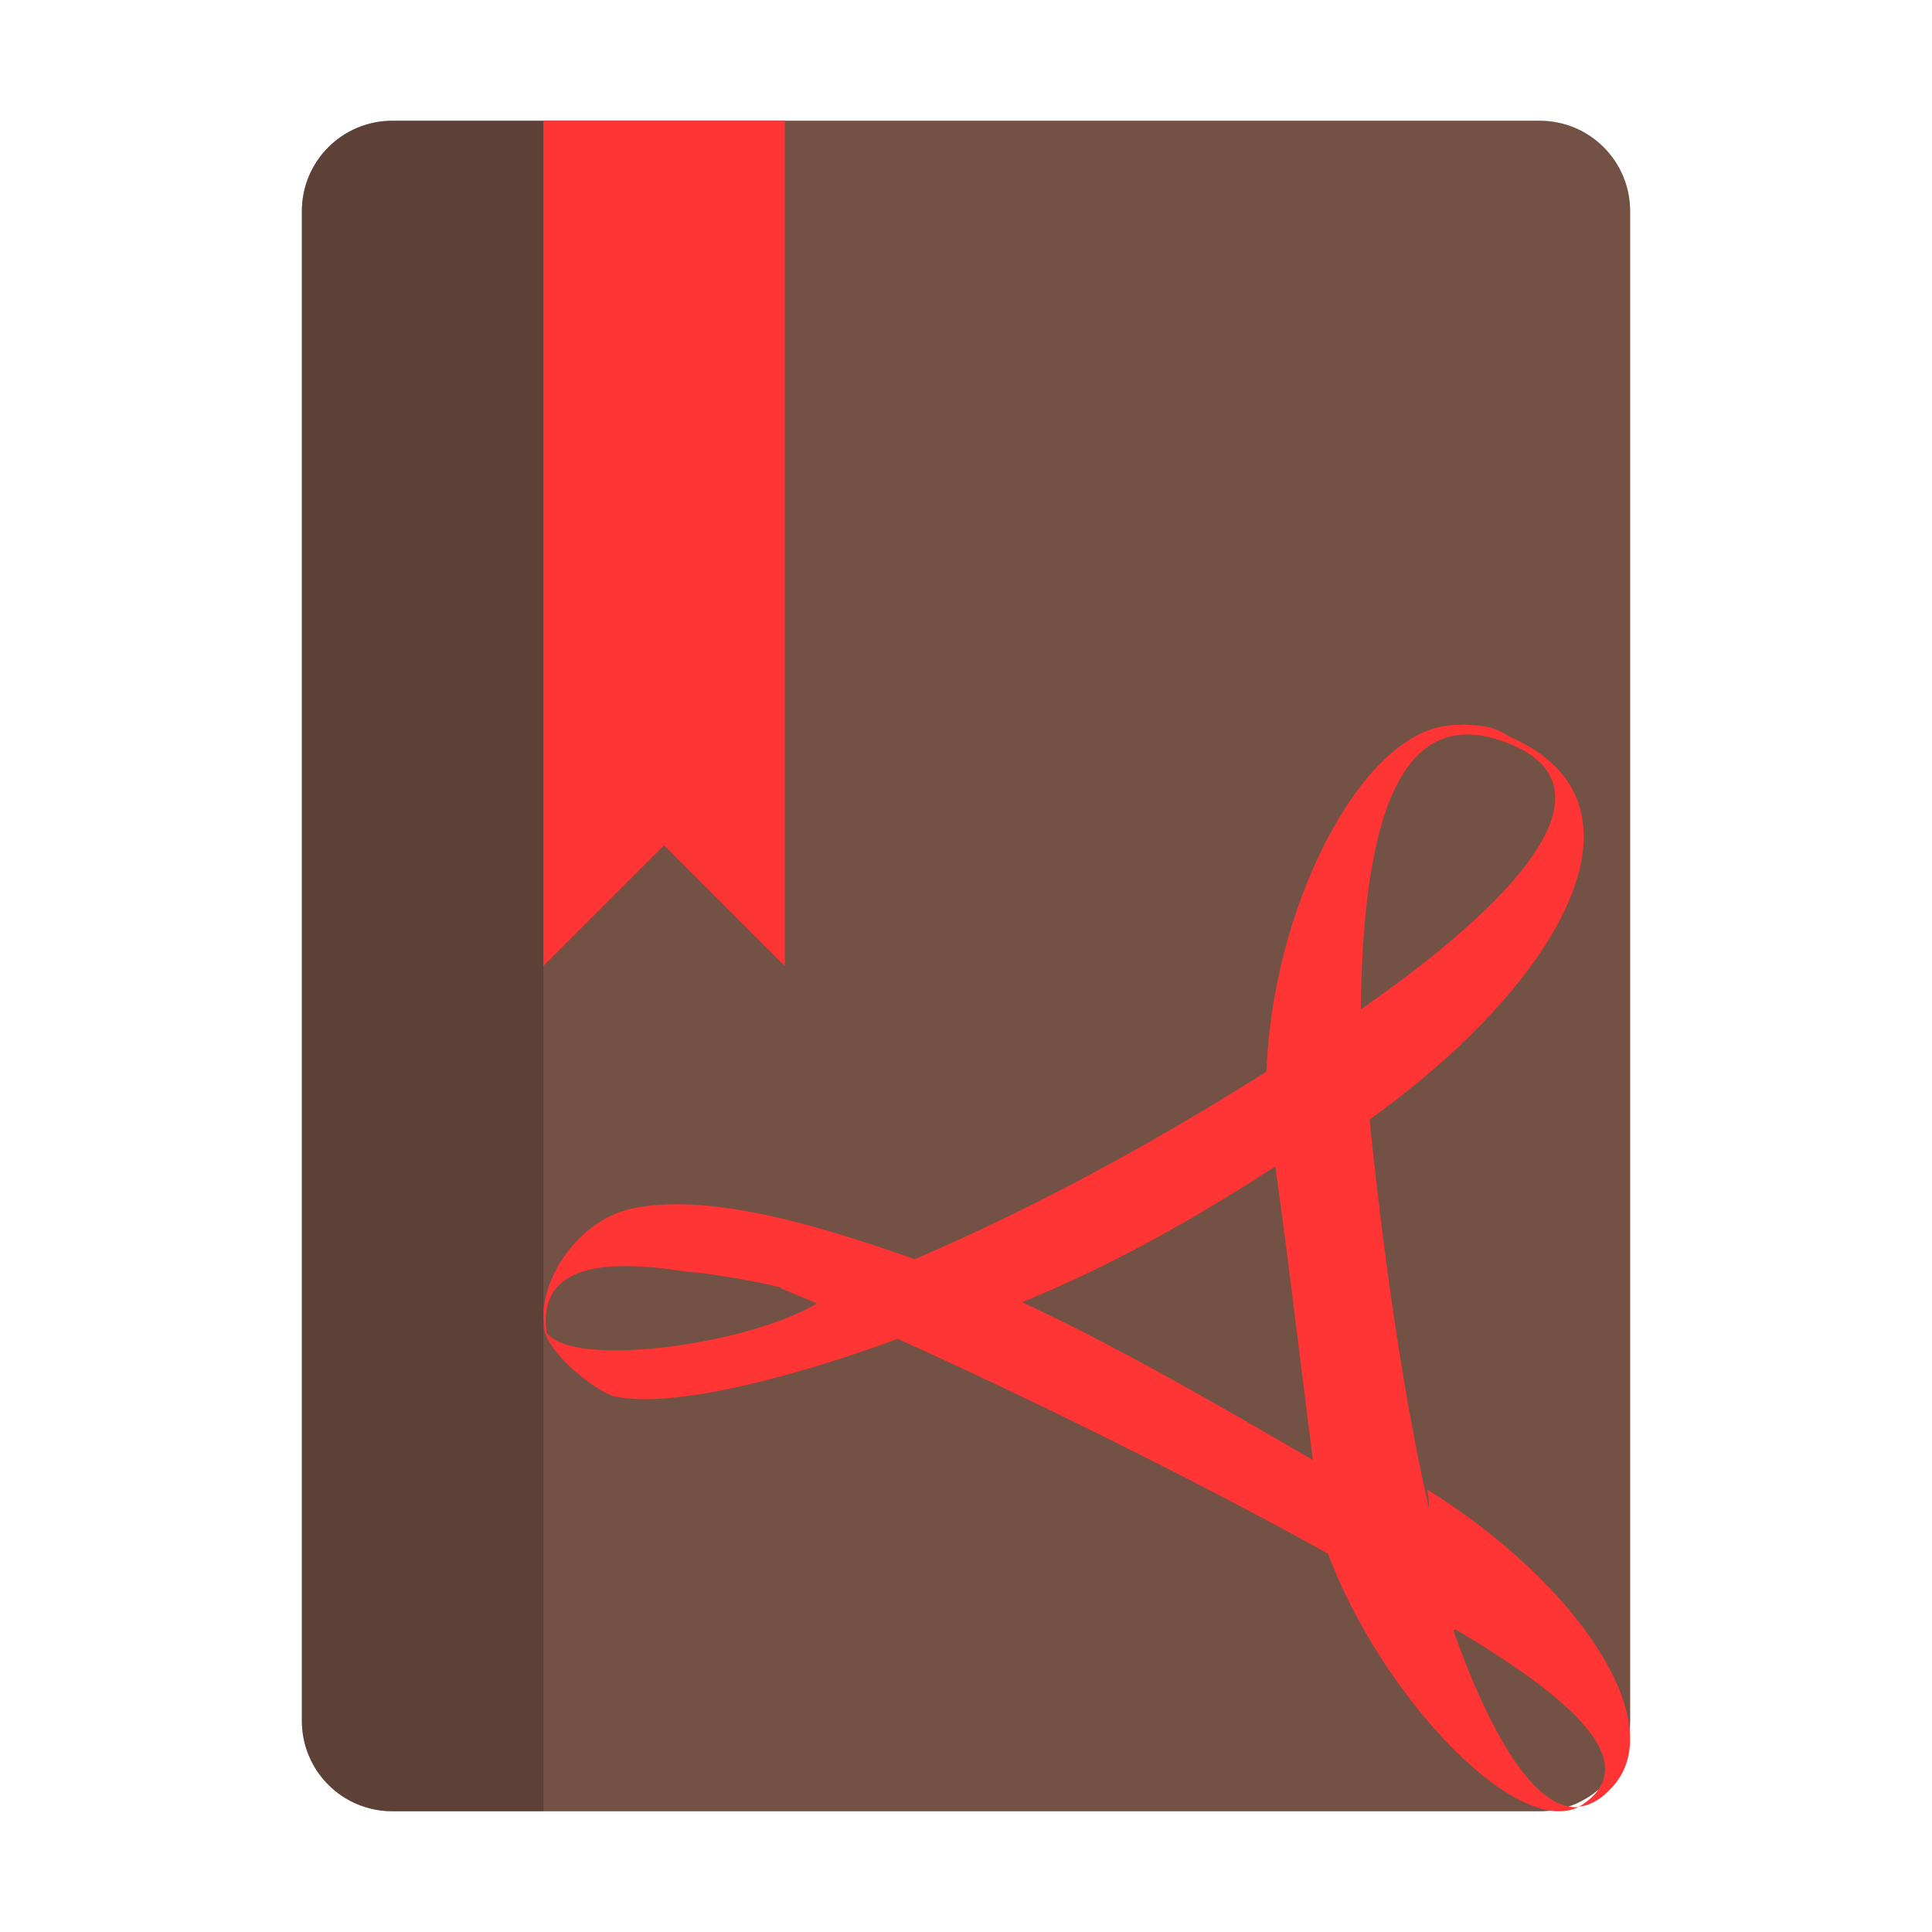 <?xml version="1.0" encoding="UTF-8" standalone="no"?>
<svg
   width="32"
   height="32"
   version="1.1"
   id="svg7"
   sodipodi:docname="acroread.svg"
   inkscape:version="1.4 (e7c3feb100, 2024-10-09)"
   xmlns:inkscape="http://www.inkscape.org/namespaces/inkscape"
   xmlns:sodipodi="http://sodipodi.sourceforge.net/DTD/sodipodi-0.dtd"
   xmlns="http://www.w3.org/2000/svg"
   xmlns:svg="http://www.w3.org/2000/svg">
  <defs
     id="defs7">
    <filter
       inkscape:collect="always"
       style="color-interpolation-filters:sRGB"
       id="filter7"
       x="-0.085"
       y="-0.067"
       width="1.17"
       height="1.134">
      <feGaussianBlur
         inkscape:collect="always"
         stdDeviation="0.781"
         id="feGaussianBlur7" />
    </filter>
  </defs>
  <sodipodi:namedview
     id="namedview7"
     pagecolor="#ffffff"
     bordercolor="#000000"
     borderopacity="0.25"
     inkscape:showpageshadow="2"
     inkscape:pageopacity="0.0"
     inkscape:pagecheckerboard="0"
     inkscape:deskcolor="#d1d1d1"
     inkscape:zoom="24.21875"
     inkscape:cx="15.979355"
     inkscape:cy="16"
     inkscape:window-width="1920"
     inkscape:window-height="1014"
     inkscape:window-x="0"
     inkscape:window-y="24"
     inkscape:window-maximized="1"
     inkscape:current-layer="svg7" />
  <path
     fill="#745145"
     d="M 6.5,2 C 5.669,2 5,2.669 5,3.5 v 25 C 5,29.331 5.669,30 6.5,30 h 19 C 26.331,30 27,29.331 27,28.5 V 3.5 C 27,2.669 26.331,2 25.5,2 Z"
     id="path1-3"
     style="fill:#000000;filter:url(#filter7);opacity:0.5" />
  <path
     fill="#745145"
     d="m6.5 2c-0.831 0-1.5 0.669-1.5 1.5v25c0 0.831 0.669 1.5 1.5 1.5h19c0.831 0 1.5-0.669 1.5-1.5v-25c0-0.831-0.669-1.5-1.5-1.5h-19z"
     id="path1" />
  <path
     fill="#ff3434"
     d="m24.206 12c0.243 0.015 0.505 0 0.791 0.199 2.558 1.101 0.842 4.121-2.418 6.418-0.02-0.433-0.2-1.376-0.195-1.791 2.782-1.907 4.409-3.764 2.636-4.5-1.869-0.776-2.449 1.342-2.482 4.417-0.174 0.181-1.38 0.982-1.564 1.108 0.068-2.804 1.558-5.666 2.99-5.83 0.077-0.015 0.16-0.015 0.241-0.015m-2.604 4.878 0.582-0.227 0.482 0.325 0.097 1.023-0.609 0.468-0.253 0.339c-1.877 1.245-3.475 2.204-5.579 2.996l-1.312 0.195h-0.863c-0.796-0.469-0.321-0.65-3.212-1.01l3.258 0.253c2.513-0.974 5.078-2.374 7.411-3.9m-5.734 4.081c-0.377 0-3.317-0.255-4.486-0.363-1.157-0.181-2.579-0.235-2.31 1.119-0.306-0.722 0.392-1.947 1.384-2.163 1.534-0.343 3.969 0.597 4.844 0.886m-1.411 0.375c0.456 0.181 1.499 0.311 1.991 0.473-0.698 0.361-4.203 1.655-5.65 1.384-0.231 0-1.208-0.703-1.232-1.208 0.075 0.92 4.36 0.235 4.891-0.668m-0.953 0.016c0.375-0.181 2.134-0.172 2.521-0.316 2.202 0.77 5.163 2.579 7.283 3.798l0.614 0.181c0.119 0.842 0.637 1.133 1.111 1.678l-0.717 0.722-0.561-0.92c-2.482-1.497-7.387-3.917-10.249-5.079m10.249 5.079c0.303 0.181 0.593 0.361 0.868 0.541 0.636 1.806 1.378 3.022 2.087 2.97-1.094 0.523-3.452-2.055-4.246-4.48m4.246 4.48c1.669-0.992-1.864-2.801-2.658-3.326-0.178-0.505 0.31-1.342 0.15-1.938 2.492 1.552 3.965 3.797 3.129 4.861-0.201 0.253-0.415 0.379-0.626 0.397m-2.425-3.781c-0.116-0.465-1.655-1.523-1.933-1.685-0.372-2.932-0.39-3.221-0.706-5.5 0.189-0.181 1.353-1.088 1.533-1.214 0.223 2.436 0.644 5.737 1.238 7.941"
     id="path2" />
  <path
     opacity=".2"
     d="m6.5 2c-0.831 0-1.5 0.669-1.5 1.5v25c0 0.831 0.669 1.5 1.5 1.5h2.5v-28z"
     id="path3" />
  <path
     fill="#ff3434"
     d="m9 2v14l2-2 2 2v-14h-4z"
     id="path5" />
</svg>

